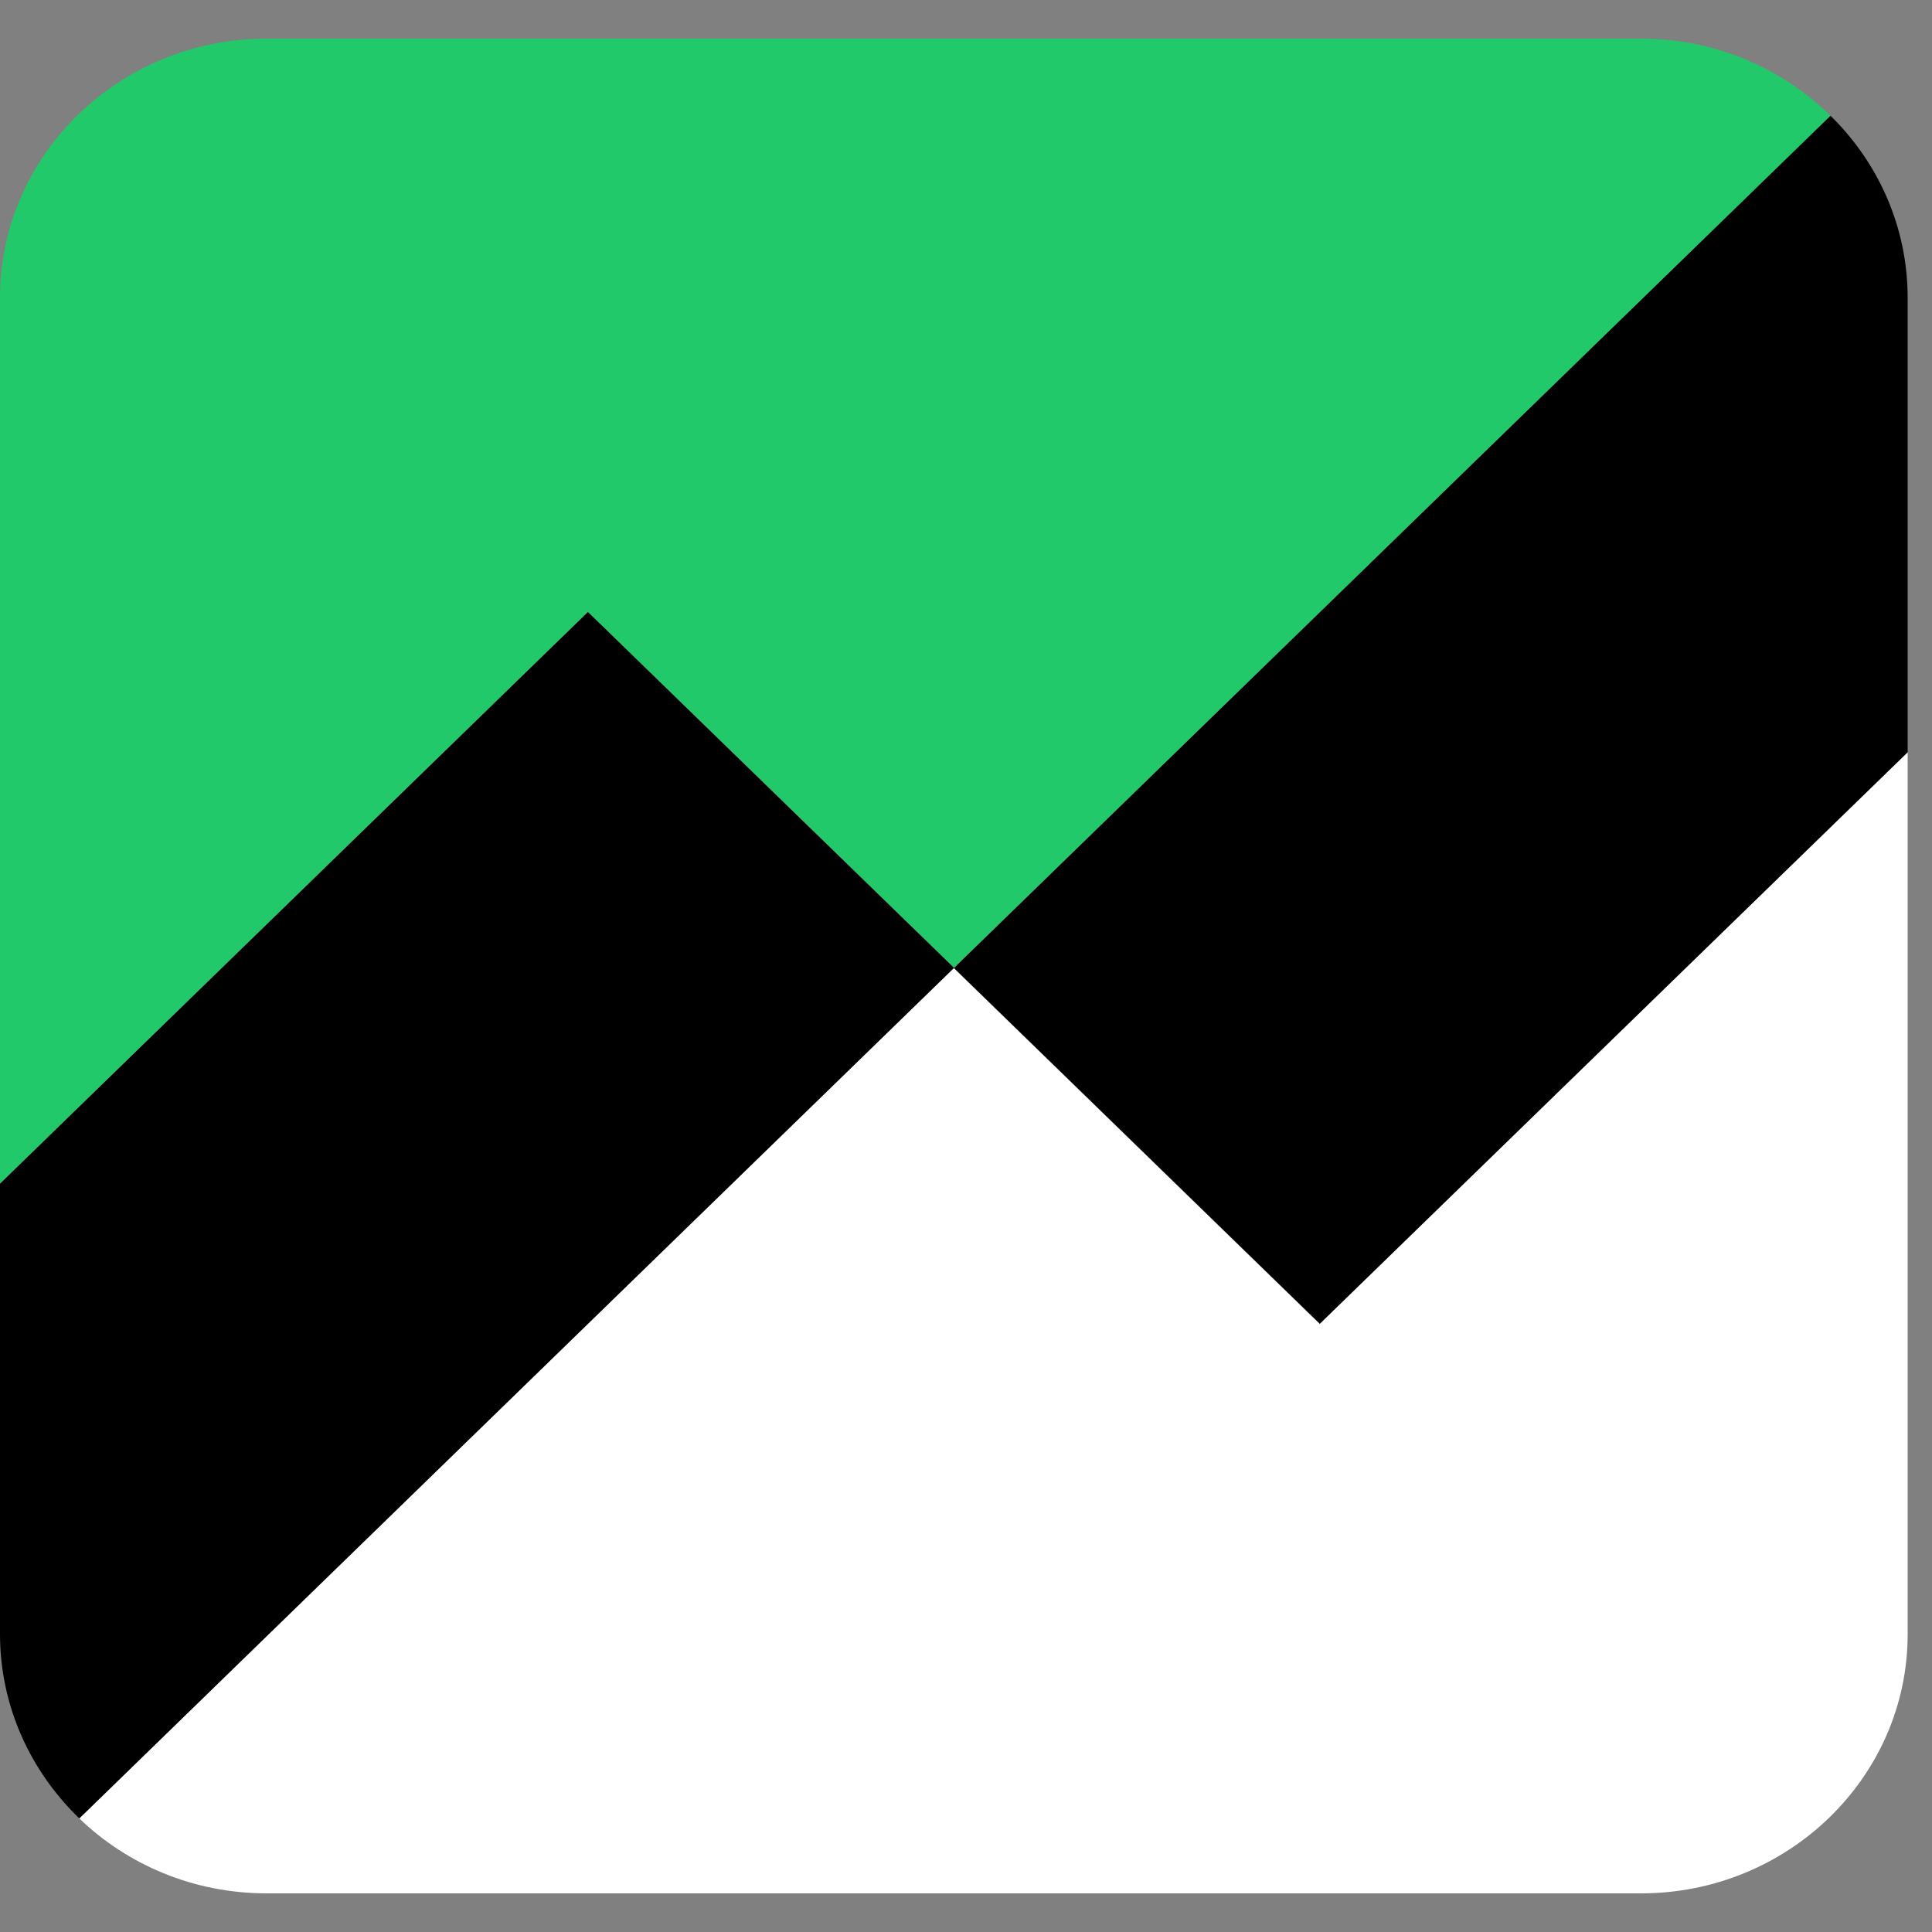 <svg width="25" height="25" viewBox="0 0 25 25" fill="none" xmlns="http://www.w3.org/2000/svg">
<rect x="0" y="0" width="25" height="25" fill="#808080" stroke="none"/>
<path d="M21.235 0.5H3.45C1.547 0.5 0 2.004 0 3.854V15.313L7.608 7.916L12.345 12.521L23.687 1.498C23.061 0.884 22.194 0.5 21.235 0.5Z" fill="#22C96A"/>
<path d="M17.076 17.131L12.34 12.526L1.026 23.53C1.648 24.13 2.506 24.5 3.45 24.5H21.235C23.138 24.5 24.685 22.996 24.685 21.146V9.734L17.076 17.131Z" fill="white"/>
<path d="M17.076 17.131L24.685 9.734V3.854C24.685 2.936 24.304 2.102 23.687 1.498L12.345 12.526L17.081 17.131H17.076Z" fill="black"/>
<path d="M7.608 7.92L0 15.318V21.145C0 22.078 0.395 22.921 1.026 23.53L12.345 12.525L7.608 7.92Z" fill="black"/>
</svg>
